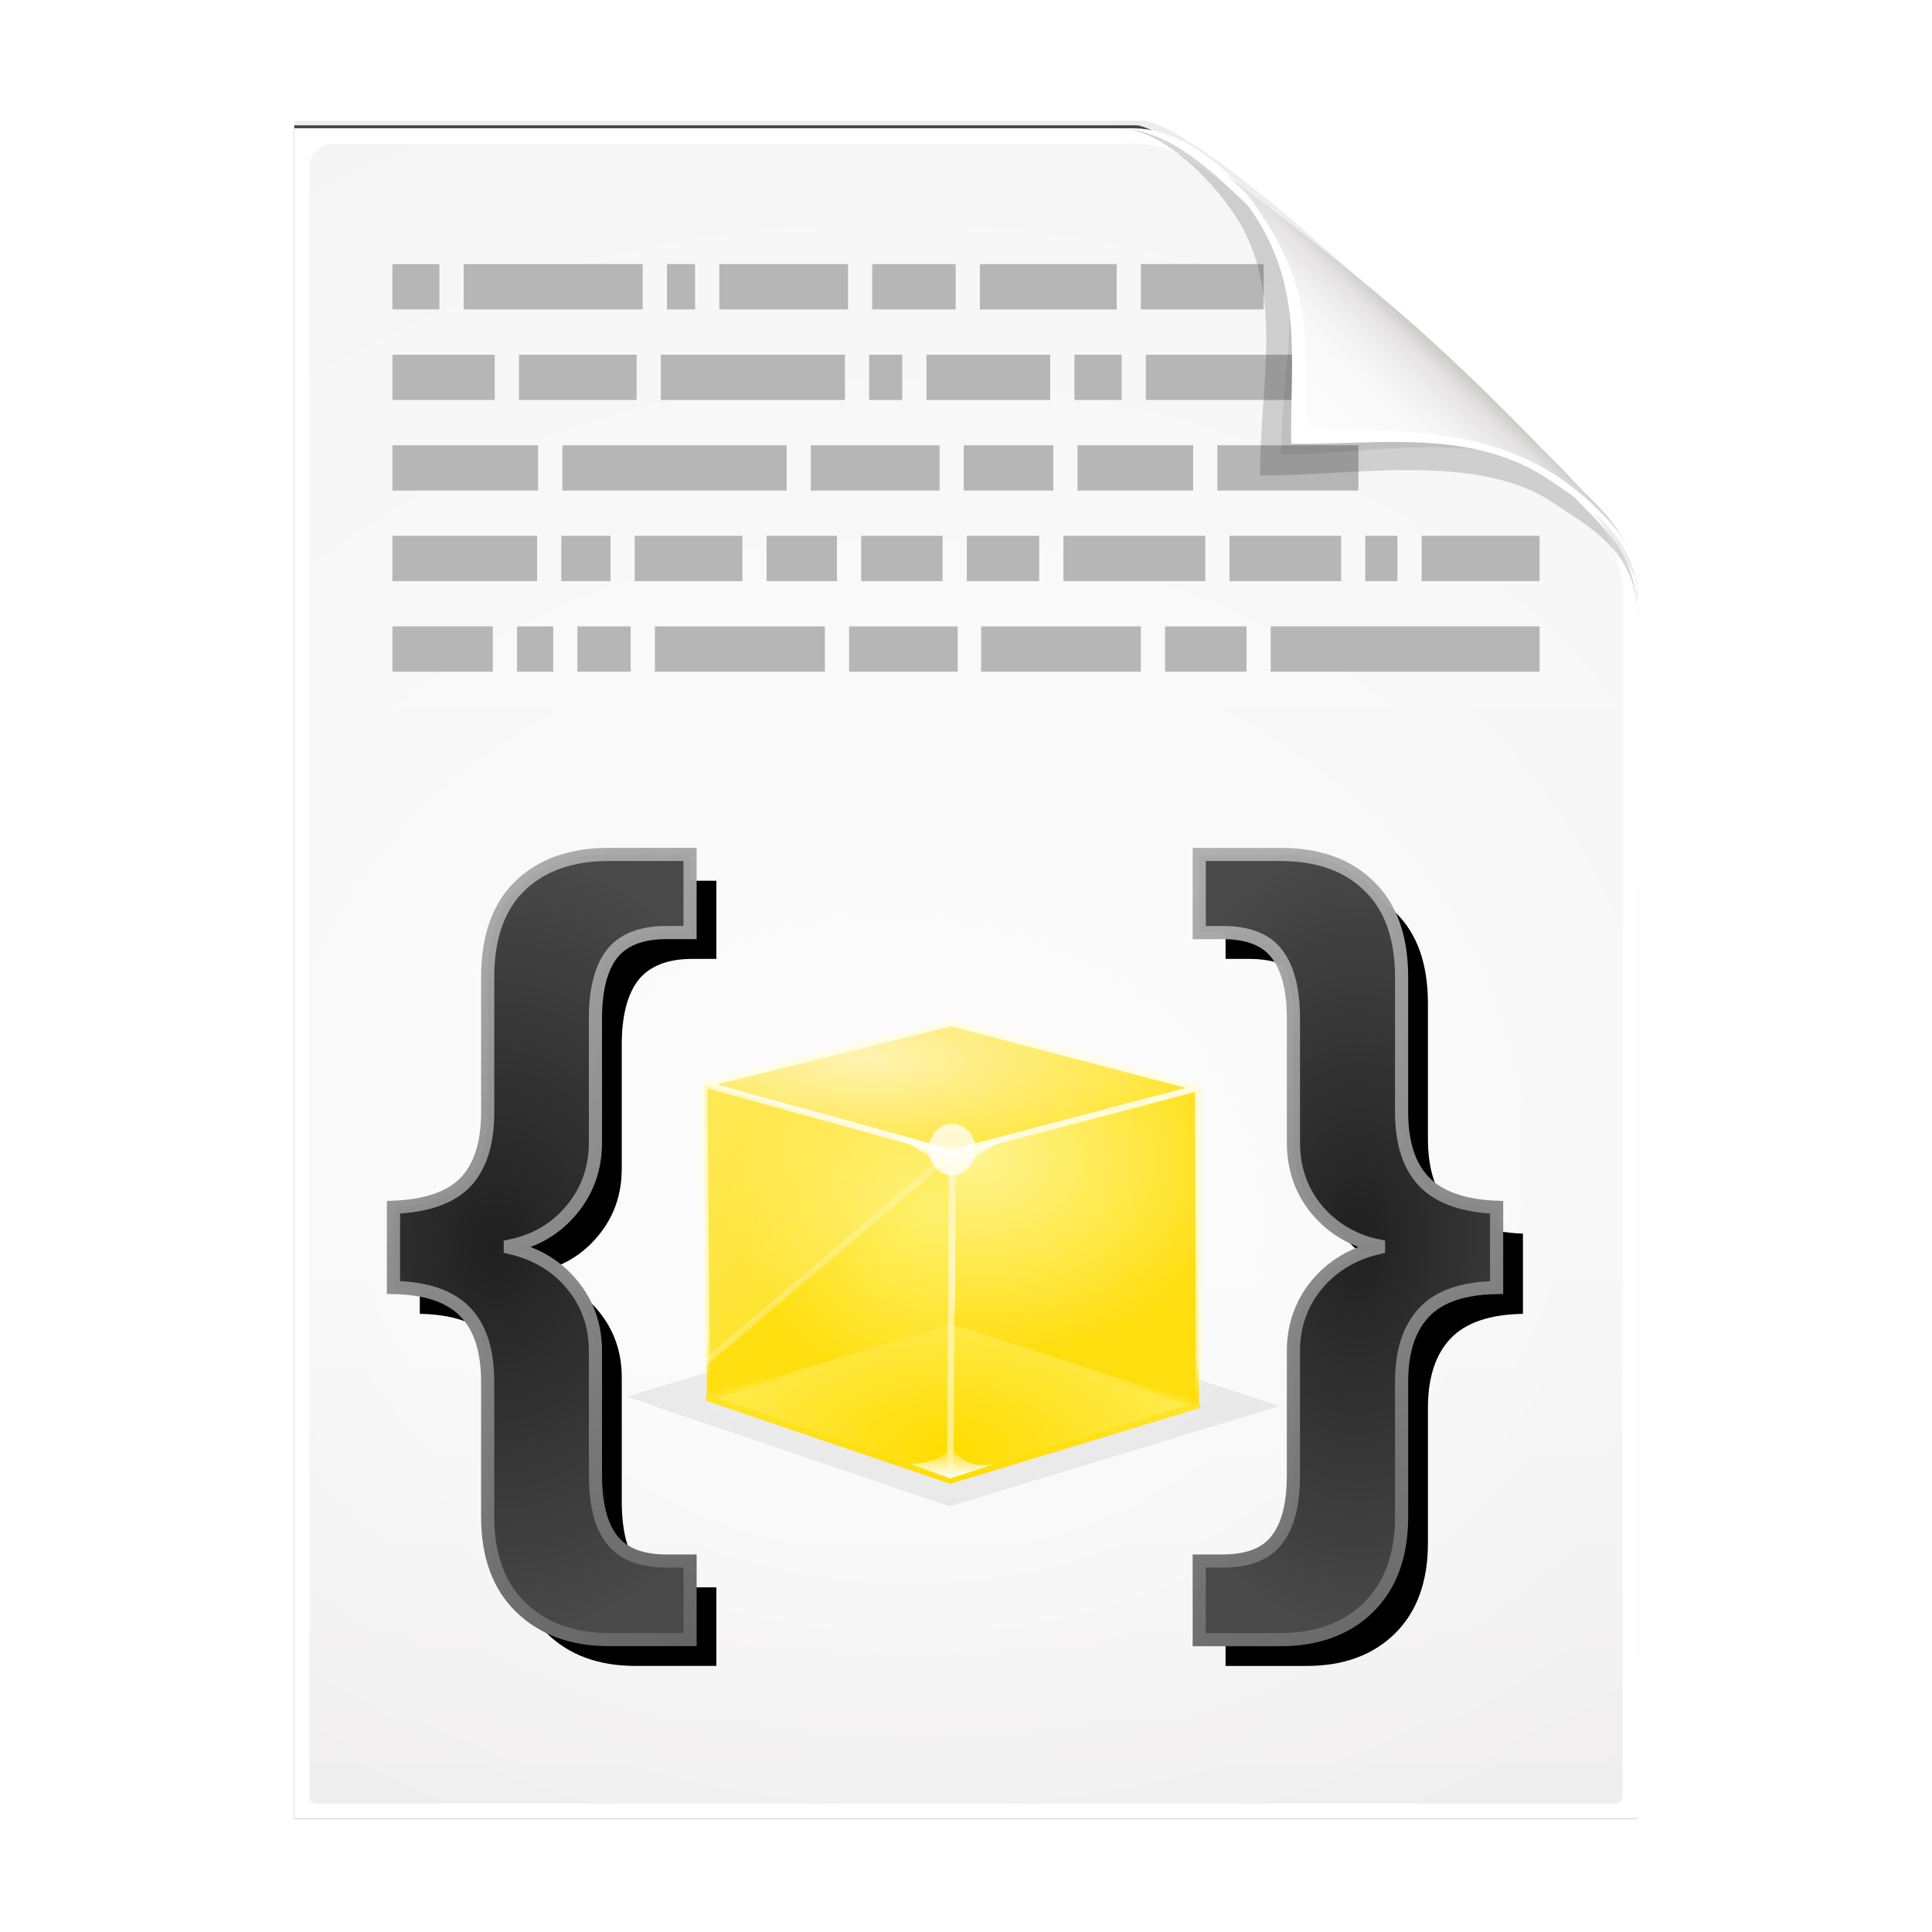 <svg height="256" width="256" xmlns="http://www.w3.org/2000/svg" xmlns:xlink="http://www.w3.org/1999/xlink">
  <defs>
    <filter id="filter3834" color-interpolation-filters="sRGB" height="1.064" width="1.081" x="-.04" y="-.032">
      <feGaussianBlur stdDeviation="1.501"/>
    </filter>
    <filter id="filter3826" color-interpolation-filters="sRGB" height="1.044" width="1.056" x="-.028" y="-.022">
      <feGaussianBlur stdDeviation="1.036"/>
    </filter>
    <linearGradient id="linearGradient4524-4" gradientTransform="matrix(2 0 0 -2 -7.012 257)" gradientUnits="userSpaceOnUse" x1="72" x2="72" y1="0" y2="116.401">
      <stop offset="0" stop-color="#eeecec"/>
      <stop offset=".4" stop-color="#f4f4f4"/>
      <stop offset="1" stop-color="#f6f5f5"/>
    </linearGradient>
    <filter id="filter1164" color-interpolation-filters="sRGB" height="1.096" width="1.09" x="-.045" y="-.048">
      <feGaussianBlur stdDeviation=".65"/>
    </filter>
    <radialGradient id="radialGradient5988-0" cx="64" cy="64.004" fx="63.793" fy="47.275" gradientTransform="matrix(3.368 .169 .138 -2.752 -103.406 294.326)" gradientUnits="userSpaceOnUse" r="47.5" xlink:href="#linearGradient3872"/>
    <linearGradient id="linearGradient3872">
      <stop offset="0" stop-color="#fff"/>
      <stop offset="1" stop-color="#fff" stop-opacity="0"/>
    </linearGradient>
    <clipPath id="clipPath6093-7">
      <path d="m17 8-0 112h61.5c1.675 0 3.914-.565 7-3.6 8.87-8.725 16.24-13.852 23.499-21.176 2.441-2.463 3.001-4.471 3.001-6.724v-80.5z"/>
    </clipPath>
    <filter id="filter6171-8" color-interpolation-filters="sRGB" height="2.022" width="1.956" x="-.478" y="-.511">
      <feGaussianBlur stdDeviation="10.141"/>
    </filter>
    <linearGradient id="linearGradient3895-3" gradientTransform="matrix(2.024 0 0 -2.024 -.803 246.974)" gradientUnits="userSpaceOnUse" x1="86.738" x2="93.19" y1="93.621" y2="100.459">
      <stop offset="0" stop-color="#fcfcfc"/>
      <stop offset=".523" stop-color="#f8f8f8"/>
      <stop offset=".723" stop-color="#f0efef"/>
      <stop offset=".89" stop-color="#e3e1e1"/>
      <stop offset="1" stop-color="#cecbcb"/>
    </linearGradient>
    <radialGradient id="radialGradient1485" cx="27.843" cy="62.685" gradientTransform="matrix(1 0 0 .729 0 16.976)" gradientUnits="userSpaceOnUse" r="40.906" xlink:href="#linearGradient2282"/>
    <linearGradient id="linearGradient2282">
      <stop offset="0" stop-color="#202020"/>
      <stop offset="1" stop-color="#494949"/>
    </linearGradient>
    <linearGradient id="linearGradient1493" gradientUnits="userSpaceOnUse" x1="-13.063" x2="68.75" xlink:href="#linearGradient5881" y1="62.685" y2="62.685"/>
    <linearGradient id="linearGradient5881">
      <stop offset="0" stop-color="#656565"/>
      <stop offset="1" stop-color="#afafaf" stop-opacity=".969"/>
    </linearGradient>
    <filter id="filter1591" color-interpolation-filters="sRGB" height="1.057" width="1.151" x="-.075" y="-.028">
      <feGaussianBlur stdDeviation=".707"/>
    </filter>
    <radialGradient id="radialGradient1499" cx="-5.309" cy="62.546" gradientTransform="matrix(.575 0 0 .729 -2.257 16.976)" gradientUnits="userSpaceOnUse" r="40.906" xlink:href="#linearGradient2282"/>
    <linearGradient id="linearGradient1501" gradientUnits="userSpaceOnUse" x1="9.373" x2="-13.299" xlink:href="#linearGradient5881" y1="92.815" y2="32.699"/>
    <radialGradient id="radialGradient1505" cx="58.189" cy="61.835" gradientTransform="matrix(.446 .002 -.004 .729 34.511 16.832)" gradientUnits="userSpaceOnUse" r="40.906" xlink:href="#linearGradient2282"/>
    <linearGradient id="linearGradient1503" gradientUnits="userSpaceOnUse" x1="71.201" x2="48.026" xlink:href="#linearGradient5881" y1="92.743" y2="32.268"/>
    <filter id="filter3404-7" color-interpolation-filters="sRGB" height="1.448" width="1.142" x="-.071" y="-.224">
      <feGaussianBlur stdDeviation="1.466"/>
    </filter>
    <radialGradient id="radialGradient41542-3" cx="-131.623" cy="35.453" gradientTransform="matrix(3.069 .04 -.014 1.063 375.118 -80.816)" gradientUnits="userSpaceOnUse" r="40.112">
      <stop offset="0" stop-color="#fff3b3"/>
      <stop offset="1" stop-color="#ffe533"/>
    </radialGradient>
    <radialGradient id="radialGradient41526-2" cx="-114.623" cy="63.758" gradientTransform="matrix(-.054 3.745 -5.103 -.074 332.308 423.847)" gradientUnits="userSpaceOnUse" r="19.991">
      <stop offset="0" stop-color="#fff380" stop-opacity=".89"/>
      <stop offset="1" stop-color="#ffde0f"/>
    </radialGradient>
    <linearGradient id="linearGradient1435-4" gradientUnits="userSpaceOnUse" x1="68.16" x2="42.181" y1="-21.71" y2="62.263">
      <stop offset="0" stop-color="#fffbdb"/>
      <stop offset=".862" stop-color="#fffbdb" stop-opacity=".715"/>
      <stop offset="1" stop-color="#fffbdb" stop-opacity="0"/>
    </linearGradient>
    <radialGradient id="radialGradient1459-8" cx="1819.188" cy="82.252" gradientTransform="matrix(-3.676 -1.242 1.131 -3.349 6589.933 2543.049)" gradientUnits="userSpaceOnUse" r="20.063">
      <stop offset="0" stop-color="#fff170"/>
      <stop offset="1" stop-color="#ffdf0f"/>
    </radialGradient>
    <linearGradient id="linearGradient1461" gradientUnits="userSpaceOnUse" x1="-58.318" x2="-36.737" y1="-21.238" y2="60.374">
      <stop offset="0" stop-color="#fffde5"/>
      <stop offset=".81" stop-color="#fffce0" stop-opacity=".815"/>
      <stop offset="1" stop-color="#fffce0" stop-opacity="0"/>
    </linearGradient>
    <linearGradient id="linearGradient1402-9" gradientUnits="userSpaceOnUse" x1="-158.056" x2="-127.06" y1="50.037" y2="77.1">
      <stop offset="0" stop-color="#fff199" stop-opacity=".522"/>
      <stop offset="1" stop-color="#fff5b5" stop-opacity=".09"/>
    </linearGradient>
    <linearGradient id="linearGradient2507" gradientUnits="userSpaceOnUse" x1="-140.367" x2="-164.816" y1="80.67" y2="49.174">
      <stop offset="0" stop-color="#fff" stop-opacity=".285"/>
      <stop offset="1" stop-color="#fff" stop-opacity="0"/>
    </linearGradient>
    <filter id="filter1412-2" color-interpolation-filters="sRGB" height="1.061" width="1.064" x="-.025" y="-.026">
      <feGaussianBlur stdDeviation=".213"/>
    </filter>
    <radialGradient id="radialGradient1424-6" cx="-119.112" cy="125.212" gradientTransform="matrix(2.345 .031 -.017 1.284 284.113 -57.264)" gradientUnits="userSpaceOnUse" r="39.996">
      <stop offset="0" stop-color="#ffdc00"/>
      <stop offset="1" stop-color="#ffeb4c"/>
    </radialGradient>
    <radialGradient id="radialGradient1482-0" cx="-118.59" cy="140.561" gradientTransform="matrix(3.555 .075 -.027 1.255 429.191 -50.253)" gradientUnits="userSpaceOnUse" r="39.996">
      <stop offset="0" stop-color="#ffdc00"/>
      <stop offset=".959" stop-color="#ffe429"/>
      <stop offset="1" stop-color="#ffe014" stop-opacity=".042"/>
    </radialGradient>
    <linearGradient id="linearGradient1451-7" gradientUnits="userSpaceOnUse" x1="-118.794" x2="-119.082" y1="59.673" y2="112.742">
      <stop offset="0" stop-color="#fff5b7"/>
      <stop offset=".906" stop-color="#fff5b7" stop-opacity=".687"/>
      <stop offset="1" stop-color="#fff5b7" stop-opacity="0"/>
    </linearGradient>
    <filter id="filter1420-6" color-interpolation-filters="sRGB" height="1.012" width="6.702" x="-2.851" y="-.006">
      <feGaussianBlur stdDeviation=".133"/>
    </filter>
    <linearGradient id="linearGradient2509" gradientUnits="userSpaceOnUse" x1="-119.082" x2="-119.085" xlink:href="#linearGradient3872" y1="112.386" y2="107.169"/>
    <filter id="filter1462-0" color-interpolation-filters="sRGB" height="1.257" width="1.099" x="-.05" y="-.129">
      <feGaussianBlur stdDeviation=".28"/>
    </filter>
    <linearGradient id="linearGradient1471-1" gradientUnits="userSpaceOnUse" x1="-118.857" x2="-118.678" y1="57.952" y2="65.831">
      <stop offset="0" stop-color="#fff"/>
      <stop offset="1" stop-color="#fff4a9" stop-opacity="0"/>
    </linearGradient>
    <filter id="filter1489-9" color-interpolation-filters="sRGB" height="1.084" width="1.037" x="-.018" y="-.042">
      <feGaussianBlur stdDeviation=".159"/>
    </filter>
    <filter id="filter1643-9" color-interpolation-filters="sRGB" height="1.691" width="1.752" x="-.376" y="-.345">
      <feGaussianBlur stdDeviation=".833"/>
    </filter>
  </defs>
  <path d="m-128.811-19.056v112h56.188c5.115-.238 32.613-27.078 32.775-30.612.081-25.127.037-56.259.037-81.388z" filter="url(#filter3834)" opacity=".262" transform="matrix(2 0 0 -2 296.61 201.888)"/>
  <path d="m-128.811-19.556v112.2h55.746c3.099 0 24.71-18.512 30.004-24.7 1.603-1.873 3.25-3.038 3.25-7.2v-80.3z" fill-opacity=".701" filter="url(#filter3826)" transform="matrix(2 0 0 -2 296.61 201.888)"/>
  <path d="m38.988 241v-224h111c3.351 0 7.829 1.129 14 7.2 17.74 17.45 32.481 27.704 46.998 42.352 4.881 4.925 6.002 8.942 6.002 13.448v161z" fill="#fff" stroke-width="2"/>
  <path d="m41.988 239c-.68 0-1-.469-1-1v-215.937c0-1.643 1.359-3 3-3h103.375c.106 0 1.621-.047 3-.063 3.555.08 6.264 1.507 8.712 3.187 2.104.582 33.3 27.239 51.542 45.618 2.725 2.745 4.371 7.896 4.371 9.791l0 160.404c0 .645-.326 1-1 1z" fill="url(#linearGradient4524-4)" stroke-width="2"/>
  <path d="m41.988 239c-.68 0-1-.469-1-1v-215.937c0-1.643 1.359-2.999 3-3l105-.063c.106-0 6.548.016 7.927-0 13.082 9.007 37.275 31.907 55.165 49.91 2.954 3.313.915.74 2.908 3.215l0 165.875c0 .645-.326 1-1 1z" fill="url(#radialGradient5988-0)" opacity=".847" stroke-width="2"/>
  <g stroke="#b6b6b6" transform="translate(-125 -45)">
    <path d="m293.377 131h35.623m-49.623 0h10.791m-35.168 0h21.168m-38.658 0h14.393m-40.127 0h22.527m-32.793 0h7.059m-15.059 0h4.793m-21.303 0h13.303m5.865-12h-19.168m28.902 0h-6.525m23.994 0h-14.262m26.793 0h-9.324m23.324 0h-10.791m23.59 0h-9.59m31.59 0h-18.793m36.793 0h-14.793m22.26 0h-4.26m23.092 0h-15.623m-27.07-12h18.693m-37.225 0h15.324m-30.395 0h11.863m-32.129 0h17.059m-49.982 0h29.717m-52.232 0h19.309m-5.748-12h-13.561m32.357 0h-15.59m43.191 0h-24.395m31.996 0h-4.395m23.996 0h-16.395m25.863 0h-6.262m29.73 0h-20.262m-.658-12h16.262m-19.469 0h-18.127m-14.268 0h11.059m-31.324 0h17.059m-23.994 0h3.729m-30.666 0h23.73m-33.17 0h6.232" fill="none" stroke="#b6b6b6" stroke-width="6"/>
    <g fill="url(#radialGradient1485)" stroke="url(#linearGradient1493)" transform="matrix(1.744 0 0 1.744 199.92 100.911)">
      <path d="m5.312 94.513q-4.188 0-6.719-2.469-2.5-2.438-2.5-6.875v-10.25q0-3.562-1.719-5.312-1.719-1.781-5.437-1.844v-6.094q3.781-.156 5.469-1.906 1.688-1.781 1.688-5.312v-10.25q0-4.562 2.438-6.938 2.469-2.406 6.781-2.406h6.156v5.938h-1.813q-2.844 0-4.125 1.625-1.25 1.625-1.25 4.906v9.406q0 2.969-1.812 5.125-1.781 2.156-4.656 2.75v.125q2.969.688 4.719 2.844 1.75 2.125 1.75 5.031v9.406q0 3.312 1.25 4.906 1.281 1.625 4.125 1.625h1.813v5.969z" fill="#000" filter="url(#filter1591)" stroke="none"/>
      <path d="m50.156 88.545h1.781q2.906 0 4.125-1.625 1.25-1.594 1.25-4.906v-9.406q0-2.875 1.75-5.031 1.781-2.156 4.719-2.844v-.125q-2.844-.594-4.656-2.719-1.812-2.156-1.812-5.156v-9.406q0-3.281-1.25-4.906-1.219-1.625-4.125-1.625h-1.781v-5.938h6.156q4.312 0 6.75 2.406 2.469 2.375 2.469 6.938v10.25q0 3.5 1.719 5.281 1.719 1.781 5.5 1.938v6.094q-3.781.062-5.5 1.875-1.719 1.812-1.719 5.281v10.25q0 4.406-2.5 6.875-2.5 2.469-6.719 2.469h-6.156z" fill="#000" filter="url(#filter1591)" stroke="none"/>
      <path d="m3.312 92.513q-4.187 0-6.719-2.469-2.5-2.438-2.5-6.875v-10.25q0-3.562-1.719-5.312-1.719-1.781-5.437-1.844v-6.094q3.781-.156 5.469-1.906 1.688-1.781 1.688-5.312v-10.25q0-4.562 2.438-6.938 2.469-2.406 6.781-2.406h6.156v5.938h-1.812q-2.844 0-4.125 1.625-1.25 1.625-1.25 4.906v9.406q0 2.969-1.812 5.125-1.781 2.156-4.656 2.75v.125q2.969.688 4.719 2.844 1.75 2.125 1.75 5.031v9.406q0 3.312 1.25 4.906 1.281 1.625 4.125 1.625h1.812v5.969z" fill="url(#radialGradient1499)" stroke="url(#linearGradient1501)"/>
      <path d="m48.156 86.545h1.781q2.906 0 4.125-1.625 1.25-1.594 1.25-4.906v-9.406q0-2.875 1.75-5.031 1.781-2.156 4.719-2.844v-.125q-2.844-.594-4.656-2.719-1.812-2.156-1.812-5.156v-9.406q0-3.281-1.25-4.906-1.219-1.625-4.125-1.625h-1.781v-5.938h6.156q4.312 0 6.75 2.406 2.469 2.375 2.469 6.938v10.25q0 3.5 1.719 5.281 1.719 1.781 5.5 1.938v6.094q-3.781.062-5.5 1.875-1.719 1.812-1.719 5.281v10.25q0 4.406-2.5 6.875-2.5 2.469-6.719 2.469h-6.156z" fill="url(#radialGradient1505)" stroke="url(#linearGradient1503)"/>
    </g>
    <g stroke="none" transform="matrix(.349 0 0 .349 249.977 202.05)">
      <path d="m8.079 280.34 24.448 8.298 24.984-7.584-24.805-8.12z" filter="url(#filter3404-7)" opacity=".25" stroke="none" transform="matrix(5.015 0 0 5.015 -160.718 -1325.628)"/>
      <path d="m-90.688-38.284 94.09 25.967 93.415-24.619-93.753-24.619z" fill="url(#radialGradient41542-3)" stroke="#fffde5" stroke-linejoin="bevel" stroke-width="2.345"/>
      <path d="m3.402 52.771 93.753 30.689-.337-120.395-93.415 24.619z" fill="url(#radialGradient41526-2)" stroke="url(#linearGradient1435-4)" stroke-width="2.345"/>
      <path d="m3.402 52.771-93.078 27.991-1.012-119.046 94.09 25.967z" fill="url(#radialGradient1459-8)" stroke="url(#linearGradient1461)" stroke-width="2.345"/>
      <path d="m-158.919 48.599 40.125 11.074-40.125 34.085z" fill="url(#linearGradient1402-9)" filter="url(#filter1412-2)" opacity=".99" stroke="url(#linearGradient2507)" transform="matrix(2.345 0 0 2.345 281.962 -152.243)"/>
      <path d="m-89.676 80.762 92.404 31.363 94.427-28.665-93.753-30.689z" fill="url(#radialGradient1424-6)" stroke="url(#radialGradient1482-0)" stroke-linejoin="bevel" stroke-width="2.345"/>
      <path d="m-118.794 59.673-.288 53.069" fill="none" filter="url(#filter1420-6)" stroke="url(#linearGradient1451-7)" transform="matrix(2.345 0 0 2.345 281.962 -152.243)"/>
      <path d="m-125.492 110.119 6.41 2.267 7.115-2.267c-2.665.246-4.734.424-7.119-2.949-.402 1.792-3.088 2.662-6.407 2.949z" fill="url(#linearGradient2509)" filter="url(#filter1462-0)" stroke="none" transform="matrix(2.345 0 0 2.345 281.962 -152.243)"/>
      <path d="m-129.502 56.775 10.709 2.898 10.029-2.67c-5.219 1.909-9.44 5.387-9.913 8.827-1.233-5.557-8.521-8.492-10.825-9.056z" fill="url(#linearGradient1471-1)" filter="url(#filter1489-9)" stroke="none" transform="matrix(2.345 0 0 2.345 281.962 -152.243)"/>
      <ellipse cx="-119.302" cy="57.741" fill="#fff" filter="url(#filter1643-9)" opacity=".856" rx="2.658" ry="2.893" stroke="none" transform="matrix(3.369 0 0 3.369 405.354 -208.063)"/>
    </g>
  </g>
  <path d="m-39.811 59.947c0 4.465-3.067 5.979-5.55 7.662-5.109 3.465-13.669 1.757-19.45 1.838-.081 5.781 1.723 12.232-1.742 17.34-1.684 2.482-4.848 5.66-7.758 5.66 2.318 0 4.743-1.335 7.584-4.085 9.142-8.849 14.367-11.135 22.673-20.298 1.919-2.117 4.243-3.642 4.243-8.118z" filter="url(#filter1164)" opacity=".4" transform="matrix(2 0 0 -2 296.61 201.888)"/>
  <path clip-path="url(#clipPath6093-7)" d="m114.4 82.503c0 4.465-4.997 12.61-7.48 14.294-5.109 3.465-12.739 1.525-18.52 1.606-.081 5.781 1.966 11.305-1.499 16.413-1.684 2.482-9.791 8.687-12.701 8.687-2.091 1.534 3.488 8.211 6.735 5.32 9.502-8.461 35.132-30.023 43.351-39.263 2.04-2.294-4.905-9.845-9.886-7.057z" filter="url(#filter6171-8)" opacity=".277" transform="matrix(2 0 0 -2 -7.012 257)"/>
  <path d="m216.988 79.994c0-8.931-5.595-12.82-10.559-16.187-10.217-6.93-21.878-6.651-33.441-6.813-.162-11.562.332-19.009-6.598-29.226-3.367-4.964-10.581-10.774-16.402-10.774 4.636 0 8.888 3.363 15.168 8.17 19.079 14.601 26.409 20.969 43.346 38.595 3.959 4.12 8.486 7.284 8.486 16.235z" fill="url(#linearGradient3895-3)"/>
  <path d="m217.026 78.575c-.633-7.798-7.046-11.806-11.7-14.963-10.217-6.93-22.675-4.65-34.237-4.812-.162-11.562 1.705-20.633-5.225-30.85-2.946-4.344-8.199-9.32-13.525-10.5 3.961.725 7.77 3.323 12.537 7.938.678.777 1.149 1.358 2.212 3 6.93 10.217 5.847 16.931 6.009 28.494 11.562.162 23.436-.424 33.653 6.506.931.631 3.188 2.376 4.013 3.2 3.073 3.073 5.803 5.227 6.263 11.988zm-64.688-61.125c-.315-.07-.627-.083-.938-.125.314.034.621.067.938.125z" fill="#fff"/>
</svg>
